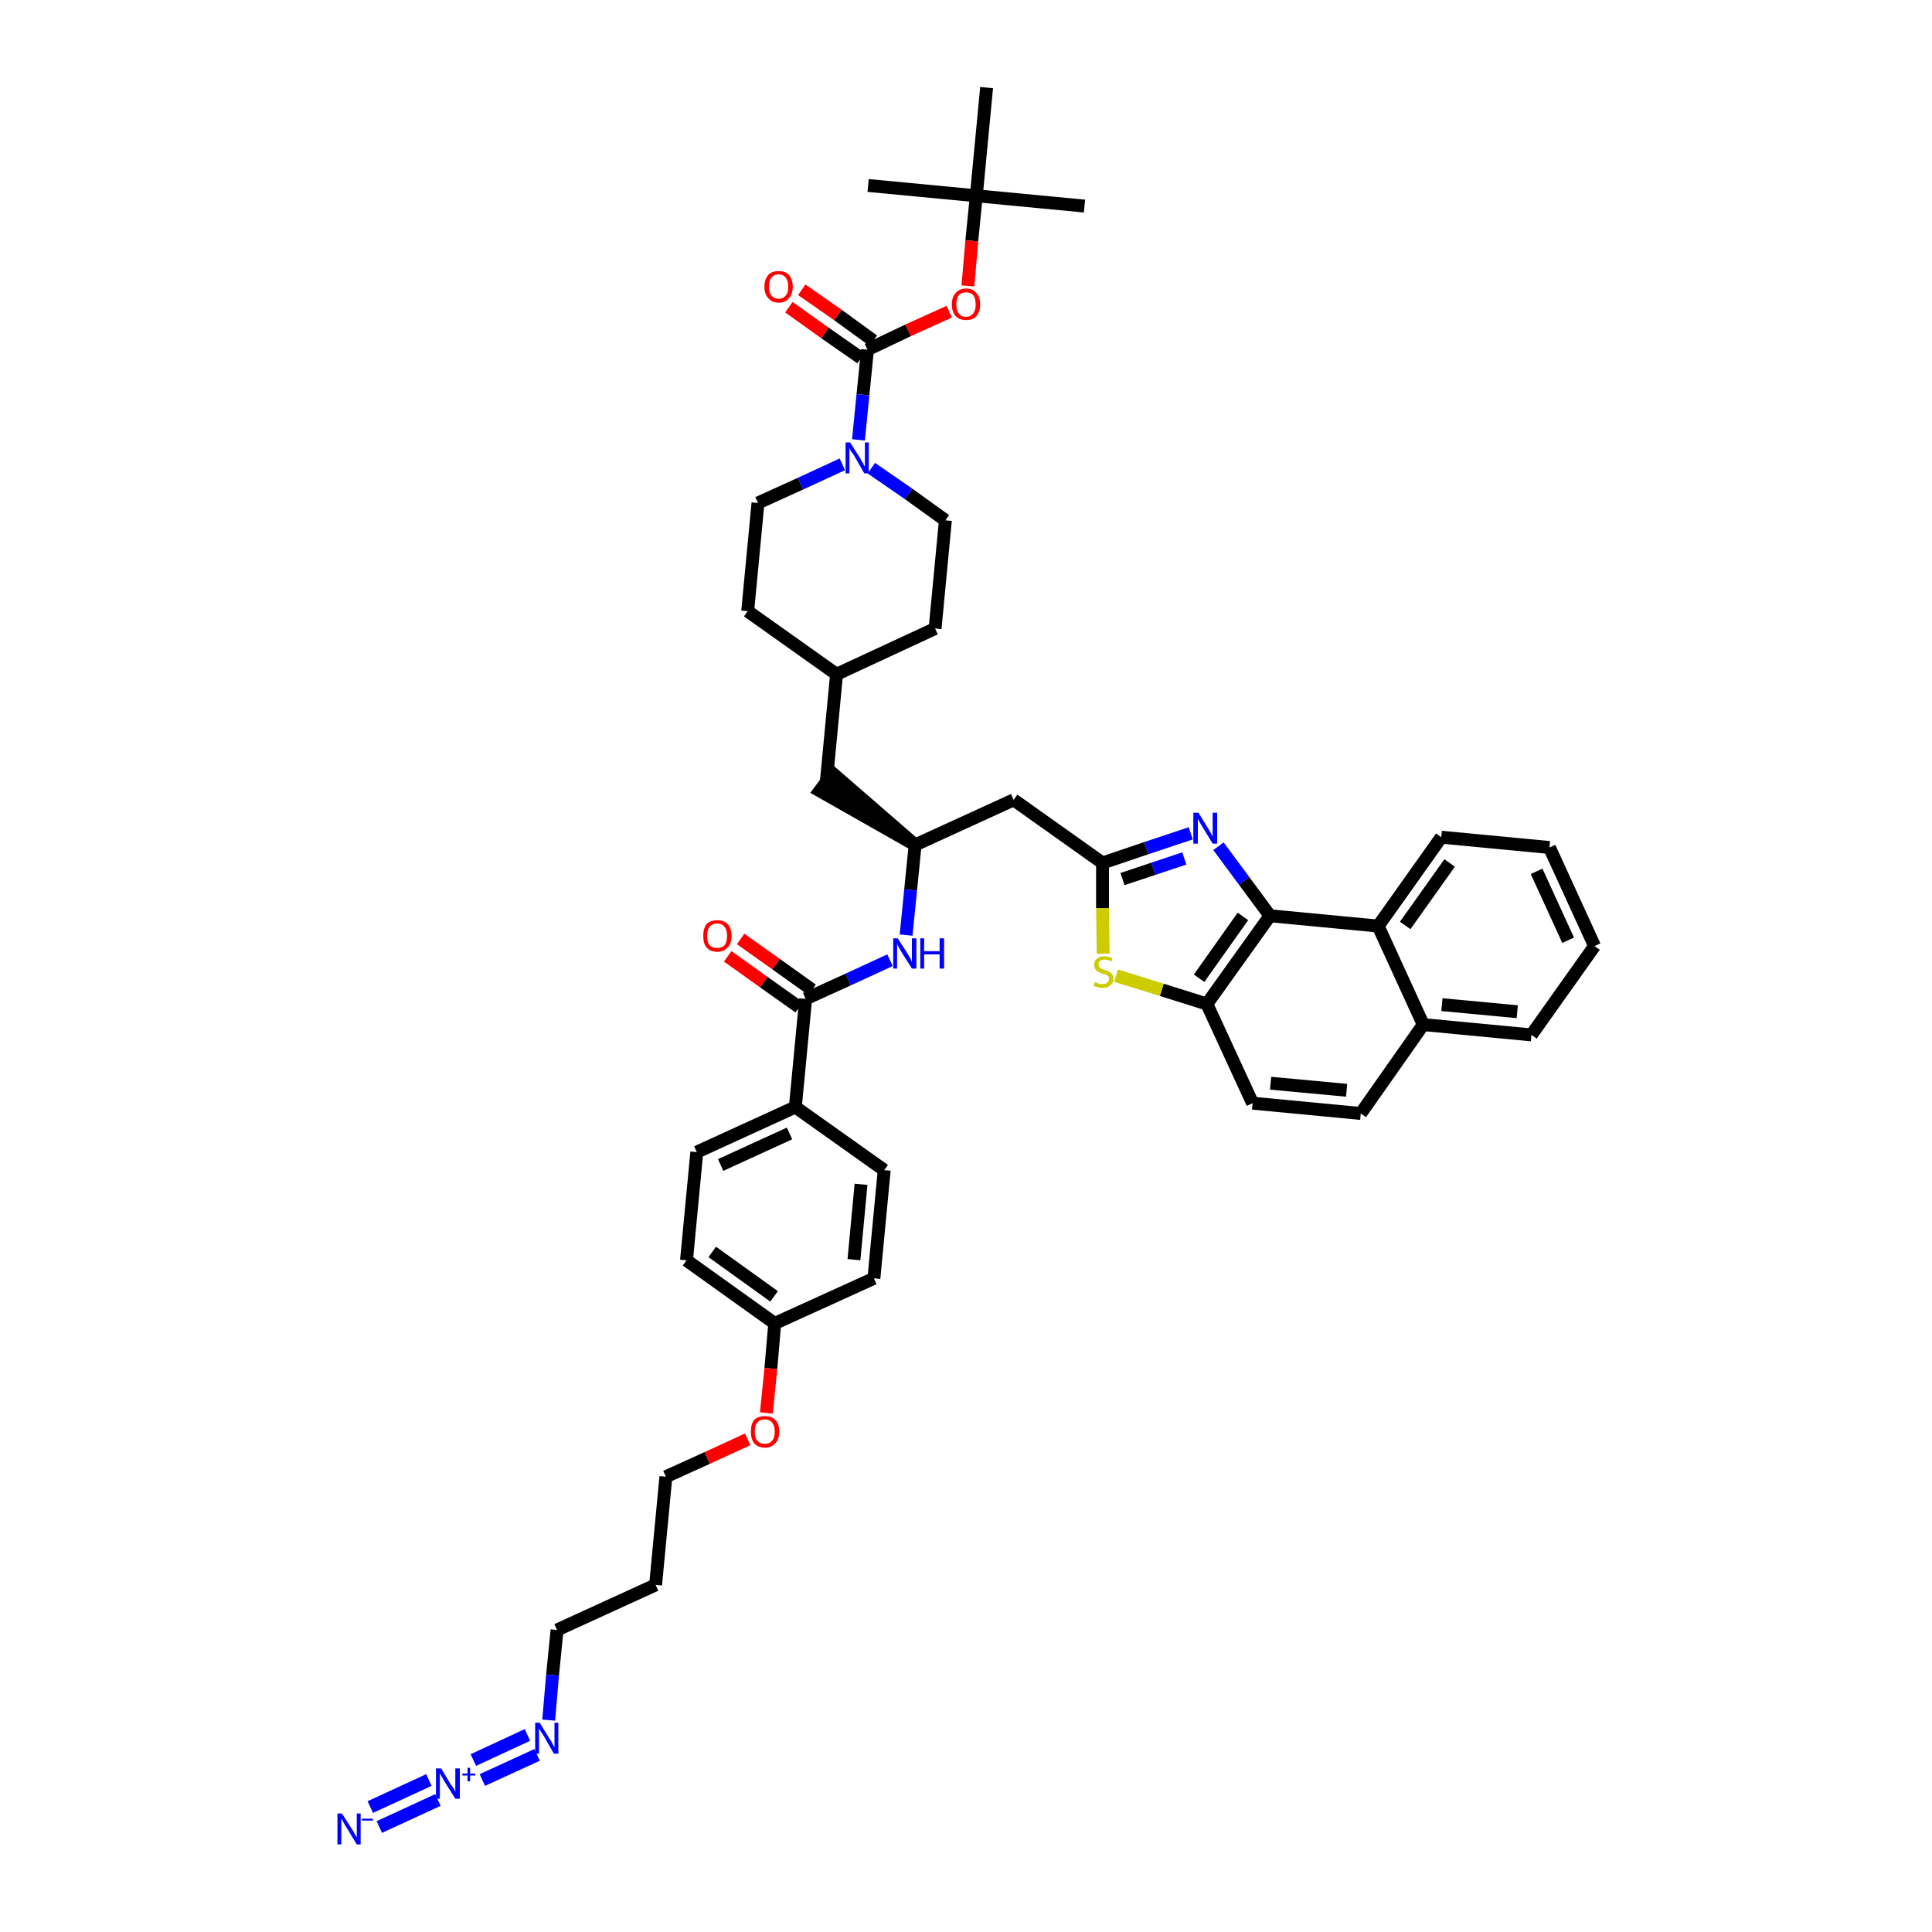 <?xml version='1.0' encoding='iso-8859-1'?>
<svg version='1.1' baseProfile='full'
              xmlns='http://www.w3.org/2000/svg'
                      xmlns:rdkit='http://www.rdkit.org/xml'
                      xmlns:xlink='http://www.w3.org/1999/xlink'
                  xml:space='preserve'
width='300px' height='300px' viewBox='0 0 300 300'>
<!-- END OF HEADER -->
<path class='bond-0 atom-0 atom-1' d='M 168.4,32.0 L 151.6,30.4' style='fill:none;fill-rule:evenodd;stroke:#000000;stroke-width:2.0px;stroke-linecap:butt;stroke-linejoin:miter;stroke-opacity:1' />
<path class='bond-1 atom-1 atom-2' d='M 151.6,30.4 L 134.8,28.8' style='fill:none;fill-rule:evenodd;stroke:#000000;stroke-width:2.0px;stroke-linecap:butt;stroke-linejoin:miter;stroke-opacity:1' />
<path class='bond-2 atom-1 atom-3' d='M 151.6,30.4 L 153.2,13.6' style='fill:none;fill-rule:evenodd;stroke:#000000;stroke-width:2.0px;stroke-linecap:butt;stroke-linejoin:miter;stroke-opacity:1' />
<path class='bond-3 atom-1 atom-4' d='M 151.6,30.4 L 150.9,37.4' style='fill:none;fill-rule:evenodd;stroke:#000000;stroke-width:2.0px;stroke-linecap:butt;stroke-linejoin:miter;stroke-opacity:1' />
<path class='bond-3 atom-1 atom-4' d='M 150.9,37.4 L 150.3,44.4' style='fill:none;fill-rule:evenodd;stroke:#FF0000;stroke-width:2.0px;stroke-linecap:butt;stroke-linejoin:miter;stroke-opacity:1' />
<path class='bond-4 atom-4 atom-5' d='M 147.4,48.4 L 141.0,51.3' style='fill:none;fill-rule:evenodd;stroke:#FF0000;stroke-width:2.0px;stroke-linecap:butt;stroke-linejoin:miter;stroke-opacity:1' />
<path class='bond-4 atom-4 atom-5' d='M 141.0,51.3 L 134.7,54.3' style='fill:none;fill-rule:evenodd;stroke:#000000;stroke-width:2.0px;stroke-linecap:butt;stroke-linejoin:miter;stroke-opacity:1' />
<path class='bond-5 atom-5 atom-6' d='M 135.6,52.9 L 130.1,48.9' style='fill:none;fill-rule:evenodd;stroke:#000000;stroke-width:2.0px;stroke-linecap:butt;stroke-linejoin:miter;stroke-opacity:1' />
<path class='bond-5 atom-5 atom-6' d='M 130.1,48.9 L 124.5,45.0' style='fill:none;fill-rule:evenodd;stroke:#FF0000;stroke-width:2.0px;stroke-linecap:butt;stroke-linejoin:miter;stroke-opacity:1' />
<path class='bond-5 atom-5 atom-6' d='M 133.7,55.6 L 128.1,51.7' style='fill:none;fill-rule:evenodd;stroke:#000000;stroke-width:2.0px;stroke-linecap:butt;stroke-linejoin:miter;stroke-opacity:1' />
<path class='bond-5 atom-5 atom-6' d='M 128.1,51.7 L 122.5,47.7' style='fill:none;fill-rule:evenodd;stroke:#FF0000;stroke-width:2.0px;stroke-linecap:butt;stroke-linejoin:miter;stroke-opacity:1' />
<path class='bond-6 atom-5 atom-7' d='M 134.7,54.3 L 134.0,61.3' style='fill:none;fill-rule:evenodd;stroke:#000000;stroke-width:2.0px;stroke-linecap:butt;stroke-linejoin:miter;stroke-opacity:1' />
<path class='bond-6 atom-5 atom-7' d='M 134.0,61.3 L 133.3,68.3' style='fill:none;fill-rule:evenodd;stroke:#0000FF;stroke-width:2.0px;stroke-linecap:butt;stroke-linejoin:miter;stroke-opacity:1' />
<path class='bond-7 atom-7 atom-8' d='M 135.3,72.7 L 141.1,76.7' style='fill:none;fill-rule:evenodd;stroke:#0000FF;stroke-width:2.0px;stroke-linecap:butt;stroke-linejoin:miter;stroke-opacity:1' />
<path class='bond-7 atom-7 atom-8' d='M 141.1,76.7 L 146.8,80.8' style='fill:none;fill-rule:evenodd;stroke:#000000;stroke-width:2.0px;stroke-linecap:butt;stroke-linejoin:miter;stroke-opacity:1' />
<path class='bond-44 atom-44 atom-7' d='M 117.7,78.1 L 124.3,75.1' style='fill:none;fill-rule:evenodd;stroke:#000000;stroke-width:2.0px;stroke-linecap:butt;stroke-linejoin:miter;stroke-opacity:1' />
<path class='bond-44 atom-44 atom-7' d='M 124.3,75.1 L 130.8,72.1' style='fill:none;fill-rule:evenodd;stroke:#0000FF;stroke-width:2.0px;stroke-linecap:butt;stroke-linejoin:miter;stroke-opacity:1' />
<path class='bond-8 atom-8 atom-9' d='M 146.8,80.8 L 145.2,97.6' style='fill:none;fill-rule:evenodd;stroke:#000000;stroke-width:2.0px;stroke-linecap:butt;stroke-linejoin:miter;stroke-opacity:1' />
<path class='bond-9 atom-9 atom-10' d='M 145.2,97.6 L 129.9,104.7' style='fill:none;fill-rule:evenodd;stroke:#000000;stroke-width:2.0px;stroke-linecap:butt;stroke-linejoin:miter;stroke-opacity:1' />
<path class='bond-10 atom-10 atom-11' d='M 129.9,104.7 L 128.3,121.5' style='fill:none;fill-rule:evenodd;stroke:#000000;stroke-width:2.0px;stroke-linecap:butt;stroke-linejoin:miter;stroke-opacity:1' />
<path class='bond-42 atom-10 atom-43' d='M 129.9,104.7 L 116.1,94.9' style='fill:none;fill-rule:evenodd;stroke:#000000;stroke-width:2.0px;stroke-linecap:butt;stroke-linejoin:miter;stroke-opacity:1' />
<path class='bond-11 atom-12 atom-11' d='M 142.1,131.2 L 129.3,120.1 L 127.3,122.8 Z' style='fill:#000000;fill-rule:evenodd;fill-opacity:1;stroke:#000000;stroke-width:2.0px;stroke-linecap:butt;stroke-linejoin:miter;stroke-opacity:1;' />
<path class='bond-12 atom-12 atom-13' d='M 142.1,131.2 L 157.4,124.2' style='fill:none;fill-rule:evenodd;stroke:#000000;stroke-width:2.0px;stroke-linecap:butt;stroke-linejoin:miter;stroke-opacity:1' />
<path class='bond-26 atom-12 atom-27' d='M 142.1,131.2 L 141.4,138.2' style='fill:none;fill-rule:evenodd;stroke:#000000;stroke-width:2.0px;stroke-linecap:butt;stroke-linejoin:miter;stroke-opacity:1' />
<path class='bond-26 atom-12 atom-27' d='M 141.4,138.2 L 140.7,145.2' style='fill:none;fill-rule:evenodd;stroke:#0000FF;stroke-width:2.0px;stroke-linecap:butt;stroke-linejoin:miter;stroke-opacity:1' />
<path class='bond-13 atom-13 atom-14' d='M 157.4,124.2 L 171.2,134.0' style='fill:none;fill-rule:evenodd;stroke:#000000;stroke-width:2.0px;stroke-linecap:butt;stroke-linejoin:miter;stroke-opacity:1' />
<path class='bond-14 atom-14 atom-15' d='M 171.2,134.0 L 178.0,131.7' style='fill:none;fill-rule:evenodd;stroke:#000000;stroke-width:2.0px;stroke-linecap:butt;stroke-linejoin:miter;stroke-opacity:1' />
<path class='bond-14 atom-14 atom-15' d='M 178.0,131.7 L 184.9,129.4' style='fill:none;fill-rule:evenodd;stroke:#0000FF;stroke-width:2.0px;stroke-linecap:butt;stroke-linejoin:miter;stroke-opacity:1' />
<path class='bond-14 atom-14 atom-15' d='M 174.3,136.5 L 179.1,134.9' style='fill:none;fill-rule:evenodd;stroke:#000000;stroke-width:2.0px;stroke-linecap:butt;stroke-linejoin:miter;stroke-opacity:1' />
<path class='bond-14 atom-14 atom-15' d='M 179.1,134.9 L 183.9,133.3' style='fill:none;fill-rule:evenodd;stroke:#0000FF;stroke-width:2.0px;stroke-linecap:butt;stroke-linejoin:miter;stroke-opacity:1' />
<path class='bond-45 atom-26 atom-14' d='M 171.3,148.1 L 171.2,141.0' style='fill:none;fill-rule:evenodd;stroke:#CCCC00;stroke-width:2.0px;stroke-linecap:butt;stroke-linejoin:miter;stroke-opacity:1' />
<path class='bond-45 atom-26 atom-14' d='M 171.2,141.0 L 171.2,134.0' style='fill:none;fill-rule:evenodd;stroke:#000000;stroke-width:2.0px;stroke-linecap:butt;stroke-linejoin:miter;stroke-opacity:1' />
<path class='bond-15 atom-15 atom-16' d='M 189.2,131.4 L 193.2,136.8' style='fill:none;fill-rule:evenodd;stroke:#0000FF;stroke-width:2.0px;stroke-linecap:butt;stroke-linejoin:miter;stroke-opacity:1' />
<path class='bond-15 atom-15 atom-16' d='M 193.2,136.8 L 197.2,142.2' style='fill:none;fill-rule:evenodd;stroke:#000000;stroke-width:2.0px;stroke-linecap:butt;stroke-linejoin:miter;stroke-opacity:1' />
<path class='bond-16 atom-16 atom-17' d='M 197.2,142.2 L 187.4,155.9' style='fill:none;fill-rule:evenodd;stroke:#000000;stroke-width:2.0px;stroke-linecap:butt;stroke-linejoin:miter;stroke-opacity:1' />
<path class='bond-16 atom-16 atom-17' d='M 193.0,142.3 L 186.2,151.9' style='fill:none;fill-rule:evenodd;stroke:#000000;stroke-width:2.0px;stroke-linecap:butt;stroke-linejoin:miter;stroke-opacity:1' />
<path class='bond-47 atom-25 atom-16' d='M 214.0,143.8 L 197.2,142.2' style='fill:none;fill-rule:evenodd;stroke:#000000;stroke-width:2.0px;stroke-linecap:butt;stroke-linejoin:miter;stroke-opacity:1' />
<path class='bond-17 atom-17 atom-18' d='M 187.4,155.9 L 194.5,171.3' style='fill:none;fill-rule:evenodd;stroke:#000000;stroke-width:2.0px;stroke-linecap:butt;stroke-linejoin:miter;stroke-opacity:1' />
<path class='bond-25 atom-17 atom-26' d='M 187.4,155.9 L 180.4,153.7' style='fill:none;fill-rule:evenodd;stroke:#000000;stroke-width:2.0px;stroke-linecap:butt;stroke-linejoin:miter;stroke-opacity:1' />
<path class='bond-25 atom-17 atom-26' d='M 180.4,153.7 L 173.3,151.5' style='fill:none;fill-rule:evenodd;stroke:#CCCC00;stroke-width:2.0px;stroke-linecap:butt;stroke-linejoin:miter;stroke-opacity:1' />
<path class='bond-18 atom-18 atom-19' d='M 194.5,171.3 L 211.3,172.9' style='fill:none;fill-rule:evenodd;stroke:#000000;stroke-width:2.0px;stroke-linecap:butt;stroke-linejoin:miter;stroke-opacity:1' />
<path class='bond-18 atom-18 atom-19' d='M 197.3,168.2 L 209.1,169.3' style='fill:none;fill-rule:evenodd;stroke:#000000;stroke-width:2.0px;stroke-linecap:butt;stroke-linejoin:miter;stroke-opacity:1' />
<path class='bond-19 atom-19 atom-20' d='M 211.3,172.9 L 221.0,159.1' style='fill:none;fill-rule:evenodd;stroke:#000000;stroke-width:2.0px;stroke-linecap:butt;stroke-linejoin:miter;stroke-opacity:1' />
<path class='bond-20 atom-20 atom-21' d='M 221.0,159.1 L 237.8,160.7' style='fill:none;fill-rule:evenodd;stroke:#000000;stroke-width:2.0px;stroke-linecap:butt;stroke-linejoin:miter;stroke-opacity:1' />
<path class='bond-20 atom-20 atom-21' d='M 223.9,156.0 L 235.6,157.1' style='fill:none;fill-rule:evenodd;stroke:#000000;stroke-width:2.0px;stroke-linecap:butt;stroke-linejoin:miter;stroke-opacity:1' />
<path class='bond-48 atom-25 atom-20' d='M 214.0,143.8 L 221.0,159.1' style='fill:none;fill-rule:evenodd;stroke:#000000;stroke-width:2.0px;stroke-linecap:butt;stroke-linejoin:miter;stroke-opacity:1' />
<path class='bond-21 atom-21 atom-22' d='M 237.8,160.7 L 247.6,146.9' style='fill:none;fill-rule:evenodd;stroke:#000000;stroke-width:2.0px;stroke-linecap:butt;stroke-linejoin:miter;stroke-opacity:1' />
<path class='bond-22 atom-22 atom-23' d='M 247.6,146.9 L 240.6,131.6' style='fill:none;fill-rule:evenodd;stroke:#000000;stroke-width:2.0px;stroke-linecap:butt;stroke-linejoin:miter;stroke-opacity:1' />
<path class='bond-22 atom-22 atom-23' d='M 243.5,146.0 L 238.6,135.3' style='fill:none;fill-rule:evenodd;stroke:#000000;stroke-width:2.0px;stroke-linecap:butt;stroke-linejoin:miter;stroke-opacity:1' />
<path class='bond-23 atom-23 atom-24' d='M 240.6,131.6 L 223.8,130.0' style='fill:none;fill-rule:evenodd;stroke:#000000;stroke-width:2.0px;stroke-linecap:butt;stroke-linejoin:miter;stroke-opacity:1' />
<path class='bond-24 atom-24 atom-25' d='M 223.8,130.0 L 214.0,143.8' style='fill:none;fill-rule:evenodd;stroke:#000000;stroke-width:2.0px;stroke-linecap:butt;stroke-linejoin:miter;stroke-opacity:1' />
<path class='bond-24 atom-24 atom-25' d='M 225.1,134.0 L 218.2,143.7' style='fill:none;fill-rule:evenodd;stroke:#000000;stroke-width:2.0px;stroke-linecap:butt;stroke-linejoin:miter;stroke-opacity:1' />
<path class='bond-27 atom-27 atom-28' d='M 138.2,149.1 L 131.7,152.1' style='fill:none;fill-rule:evenodd;stroke:#0000FF;stroke-width:2.0px;stroke-linecap:butt;stroke-linejoin:miter;stroke-opacity:1' />
<path class='bond-27 atom-27 atom-28' d='M 131.7,152.1 L 125.1,155.1' style='fill:none;fill-rule:evenodd;stroke:#000000;stroke-width:2.0px;stroke-linecap:butt;stroke-linejoin:miter;stroke-opacity:1' />
<path class='bond-28 atom-28 atom-29' d='M 126.1,153.7 L 120.5,149.7' style='fill:none;fill-rule:evenodd;stroke:#000000;stroke-width:2.0px;stroke-linecap:butt;stroke-linejoin:miter;stroke-opacity:1' />
<path class='bond-28 atom-28 atom-29' d='M 120.5,149.7 L 115.0,145.8' style='fill:none;fill-rule:evenodd;stroke:#FF0000;stroke-width:2.0px;stroke-linecap:butt;stroke-linejoin:miter;stroke-opacity:1' />
<path class='bond-28 atom-28 atom-29' d='M 124.1,156.4 L 118.6,152.5' style='fill:none;fill-rule:evenodd;stroke:#000000;stroke-width:2.0px;stroke-linecap:butt;stroke-linejoin:miter;stroke-opacity:1' />
<path class='bond-28 atom-28 atom-29' d='M 118.6,152.5 L 113.0,148.5' style='fill:none;fill-rule:evenodd;stroke:#FF0000;stroke-width:2.0px;stroke-linecap:butt;stroke-linejoin:miter;stroke-opacity:1' />
<path class='bond-29 atom-28 atom-30' d='M 125.1,155.1 L 123.5,171.9' style='fill:none;fill-rule:evenodd;stroke:#000000;stroke-width:2.0px;stroke-linecap:butt;stroke-linejoin:miter;stroke-opacity:1' />
<path class='bond-30 atom-30 atom-31' d='M 123.5,171.9 L 108.2,178.9' style='fill:none;fill-rule:evenodd;stroke:#000000;stroke-width:2.0px;stroke-linecap:butt;stroke-linejoin:miter;stroke-opacity:1' />
<path class='bond-30 atom-30 atom-31' d='M 122.6,176.0 L 111.9,180.9' style='fill:none;fill-rule:evenodd;stroke:#000000;stroke-width:2.0px;stroke-linecap:butt;stroke-linejoin:miter;stroke-opacity:1' />
<path class='bond-46 atom-42 atom-30' d='M 137.3,181.7 L 123.5,171.9' style='fill:none;fill-rule:evenodd;stroke:#000000;stroke-width:2.0px;stroke-linecap:butt;stroke-linejoin:miter;stroke-opacity:1' />
<path class='bond-31 atom-31 atom-32' d='M 108.2,178.9 L 106.6,195.7' style='fill:none;fill-rule:evenodd;stroke:#000000;stroke-width:2.0px;stroke-linecap:butt;stroke-linejoin:miter;stroke-opacity:1' />
<path class='bond-32 atom-32 atom-33' d='M 106.6,195.7 L 120.3,205.5' style='fill:none;fill-rule:evenodd;stroke:#000000;stroke-width:2.0px;stroke-linecap:butt;stroke-linejoin:miter;stroke-opacity:1' />
<path class='bond-32 atom-32 atom-33' d='M 110.6,194.4 L 120.2,201.3' style='fill:none;fill-rule:evenodd;stroke:#000000;stroke-width:2.0px;stroke-linecap:butt;stroke-linejoin:miter;stroke-opacity:1' />
<path class='bond-33 atom-33 atom-34' d='M 120.3,205.5 L 119.7,212.5' style='fill:none;fill-rule:evenodd;stroke:#000000;stroke-width:2.0px;stroke-linecap:butt;stroke-linejoin:miter;stroke-opacity:1' />
<path class='bond-33 atom-33 atom-34' d='M 119.7,212.5 L 119.0,219.4' style='fill:none;fill-rule:evenodd;stroke:#FF0000;stroke-width:2.0px;stroke-linecap:butt;stroke-linejoin:miter;stroke-opacity:1' />
<path class='bond-40 atom-33 atom-41' d='M 120.3,205.5 L 135.7,198.5' style='fill:none;fill-rule:evenodd;stroke:#000000;stroke-width:2.0px;stroke-linecap:butt;stroke-linejoin:miter;stroke-opacity:1' />
<path class='bond-34 atom-34 atom-35' d='M 116.1,223.5 L 109.8,226.4' style='fill:none;fill-rule:evenodd;stroke:#FF0000;stroke-width:2.0px;stroke-linecap:butt;stroke-linejoin:miter;stroke-opacity:1' />
<path class='bond-34 atom-34 atom-35' d='M 109.8,226.4 L 103.4,229.3' style='fill:none;fill-rule:evenodd;stroke:#000000;stroke-width:2.0px;stroke-linecap:butt;stroke-linejoin:miter;stroke-opacity:1' />
<path class='bond-35 atom-35 atom-36' d='M 103.4,229.3 L 101.8,246.1' style='fill:none;fill-rule:evenodd;stroke:#000000;stroke-width:2.0px;stroke-linecap:butt;stroke-linejoin:miter;stroke-opacity:1' />
<path class='bond-36 atom-36 atom-37' d='M 101.8,246.1 L 86.5,253.1' style='fill:none;fill-rule:evenodd;stroke:#000000;stroke-width:2.0px;stroke-linecap:butt;stroke-linejoin:miter;stroke-opacity:1' />
<path class='bond-37 atom-37 atom-38' d='M 86.5,253.1 L 85.8,260.1' style='fill:none;fill-rule:evenodd;stroke:#000000;stroke-width:2.0px;stroke-linecap:butt;stroke-linejoin:miter;stroke-opacity:1' />
<path class='bond-37 atom-37 atom-38' d='M 85.8,260.1 L 85.2,267.1' style='fill:none;fill-rule:evenodd;stroke:#0000FF;stroke-width:2.0px;stroke-linecap:butt;stroke-linejoin:miter;stroke-opacity:1' />
<path class='bond-38 atom-38 atom-39' d='M 81.9,269.4 L 73.5,273.3' style='fill:none;fill-rule:evenodd;stroke:#0000FF;stroke-width:2.0px;stroke-linecap:butt;stroke-linejoin:miter;stroke-opacity:1' />
<path class='bond-38 atom-38 atom-39' d='M 83.4,272.5 L 74.9,276.4' style='fill:none;fill-rule:evenodd;stroke:#0000FF;stroke-width:2.0px;stroke-linecap:butt;stroke-linejoin:miter;stroke-opacity:1' />
<path class='bond-39 atom-39 atom-40' d='M 66.6,276.4 L 57.5,280.6' style='fill:none;fill-rule:evenodd;stroke:#0000FF;stroke-width:2.0px;stroke-linecap:butt;stroke-linejoin:miter;stroke-opacity:1' />
<path class='bond-39 atom-39 atom-40' d='M 68.0,279.5 L 58.9,283.7' style='fill:none;fill-rule:evenodd;stroke:#0000FF;stroke-width:2.0px;stroke-linecap:butt;stroke-linejoin:miter;stroke-opacity:1' />
<path class='bond-41 atom-41 atom-42' d='M 135.7,198.5 L 137.3,181.7' style='fill:none;fill-rule:evenodd;stroke:#000000;stroke-width:2.0px;stroke-linecap:butt;stroke-linejoin:miter;stroke-opacity:1' />
<path class='bond-41 atom-41 atom-42' d='M 132.6,195.6 L 133.7,183.9' style='fill:none;fill-rule:evenodd;stroke:#000000;stroke-width:2.0px;stroke-linecap:butt;stroke-linejoin:miter;stroke-opacity:1' />
<path class='bond-43 atom-43 atom-44' d='M 116.1,94.9 L 117.7,78.1' style='fill:none;fill-rule:evenodd;stroke:#000000;stroke-width:2.0px;stroke-linecap:butt;stroke-linejoin:miter;stroke-opacity:1' />
<path  class='atom-4' d='M 147.8 47.3
Q 147.8 46.1, 148.4 45.5
Q 149.0 44.8, 150.0 44.8
Q 151.1 44.8, 151.6 45.5
Q 152.2 46.1, 152.2 47.3
Q 152.2 48.4, 151.6 49.1
Q 151.1 49.7, 150.0 49.7
Q 149.0 49.7, 148.4 49.1
Q 147.8 48.4, 147.8 47.3
M 150.0 49.2
Q 150.7 49.2, 151.1 48.7
Q 151.5 48.2, 151.5 47.3
Q 151.5 46.3, 151.1 45.8
Q 150.7 45.4, 150.0 45.4
Q 149.3 45.4, 148.9 45.8
Q 148.5 46.3, 148.5 47.3
Q 148.5 48.2, 148.9 48.7
Q 149.3 49.2, 150.0 49.2
' fill='#FF0000'/>
<path  class='atom-6' d='M 118.7 44.5
Q 118.7 43.4, 119.3 42.7
Q 119.8 42.1, 120.9 42.1
Q 122.0 42.1, 122.5 42.7
Q 123.1 43.4, 123.1 44.5
Q 123.1 45.7, 122.5 46.3
Q 122.0 47.0, 120.9 47.0
Q 119.9 47.0, 119.3 46.3
Q 118.7 45.7, 118.7 44.5
M 120.9 46.4
Q 121.6 46.4, 122.0 45.9
Q 122.4 45.5, 122.4 44.5
Q 122.4 43.6, 122.0 43.1
Q 121.6 42.6, 120.9 42.6
Q 120.2 42.6, 119.8 43.1
Q 119.4 43.6, 119.4 44.5
Q 119.4 45.5, 119.8 45.9
Q 120.2 46.4, 120.9 46.4
' fill='#FF0000'/>
<path  class='atom-7' d='M 132.0 68.7
L 133.6 71.2
Q 133.7 71.5, 134.0 71.9
Q 134.2 72.4, 134.3 72.4
L 134.3 68.7
L 134.9 68.7
L 134.9 73.5
L 134.2 73.5
L 132.6 70.7
Q 132.4 70.4, 132.1 70.0
Q 131.9 69.6, 131.9 69.5
L 131.9 73.5
L 131.3 73.5
L 131.3 68.7
L 132.0 68.7
' fill='#0000FF'/>
<path  class='atom-15' d='M 186.1 126.2
L 187.7 128.8
Q 187.8 129.0, 188.1 129.5
Q 188.3 129.9, 188.3 129.9
L 188.3 126.2
L 189.0 126.2
L 189.0 131.0
L 188.3 131.0
L 186.6 128.2
Q 186.4 127.9, 186.2 127.5
Q 186.0 127.2, 186.0 127.1
L 186.0 131.0
L 185.3 131.0
L 185.3 126.2
L 186.1 126.2
' fill='#0000FF'/>
<path  class='atom-26' d='M 170.0 152.5
Q 170.0 152.5, 170.3 152.6
Q 170.5 152.7, 170.7 152.8
Q 171.0 152.8, 171.2 152.8
Q 171.7 152.8, 171.9 152.6
Q 172.2 152.4, 172.2 152.0
Q 172.2 151.8, 172.1 151.6
Q 171.9 151.4, 171.7 151.3
Q 171.5 151.3, 171.2 151.2
Q 170.8 151.0, 170.5 150.9
Q 170.3 150.8, 170.1 150.5
Q 169.9 150.3, 169.9 149.8
Q 169.9 149.2, 170.3 148.9
Q 170.7 148.5, 171.5 148.5
Q 172.1 148.5, 172.7 148.8
L 172.6 149.3
Q 172.0 149.0, 171.5 149.0
Q 171.1 149.0, 170.8 149.2
Q 170.6 149.4, 170.6 149.8
Q 170.6 150.0, 170.7 150.2
Q 170.8 150.3, 171.0 150.4
Q 171.2 150.5, 171.5 150.6
Q 172.0 150.7, 172.2 150.9
Q 172.5 151.0, 172.7 151.3
Q 172.9 151.6, 172.9 152.0
Q 172.9 152.7, 172.4 153.0
Q 172.0 153.4, 171.2 153.4
Q 170.8 153.4, 170.5 153.3
Q 170.2 153.2, 169.8 153.1
L 170.0 152.5
' fill='#CCCC00'/>
<path  class='atom-27' d='M 139.4 145.7
L 141.0 148.2
Q 141.1 148.4, 141.4 148.9
Q 141.6 149.3, 141.6 149.4
L 141.6 145.7
L 142.3 145.7
L 142.3 150.4
L 141.6 150.4
L 139.9 147.7
Q 139.7 147.3, 139.5 147.0
Q 139.3 146.6, 139.3 146.5
L 139.3 150.4
L 138.7 150.4
L 138.7 145.7
L 139.4 145.7
' fill='#0000FF'/>
<path  class='atom-27' d='M 142.9 145.7
L 143.5 145.7
L 143.5 147.7
L 145.9 147.7
L 145.9 145.7
L 146.6 145.7
L 146.6 150.4
L 145.9 150.4
L 145.9 148.2
L 143.5 148.2
L 143.5 150.4
L 142.9 150.4
L 142.9 145.7
' fill='#0000FF'/>
<path  class='atom-29' d='M 109.2 145.3
Q 109.2 144.2, 109.7 143.5
Q 110.3 142.9, 111.4 142.9
Q 112.4 142.9, 113.0 143.5
Q 113.6 144.2, 113.6 145.3
Q 113.6 146.5, 113.0 147.1
Q 112.4 147.8, 111.4 147.8
Q 110.3 147.8, 109.7 147.1
Q 109.2 146.5, 109.2 145.3
M 111.4 147.2
Q 112.1 147.2, 112.5 146.8
Q 112.9 146.3, 112.9 145.3
Q 112.9 144.4, 112.5 143.9
Q 112.1 143.4, 111.4 143.4
Q 110.6 143.4, 110.2 143.9
Q 109.8 144.4, 109.8 145.3
Q 109.8 146.3, 110.2 146.8
Q 110.6 147.2, 111.4 147.2
' fill='#FF0000'/>
<path  class='atom-34' d='M 116.6 222.3
Q 116.6 221.1, 117.1 220.5
Q 117.7 219.9, 118.8 219.9
Q 119.8 219.9, 120.4 220.5
Q 121.0 221.1, 121.0 222.3
Q 121.0 223.5, 120.4 224.1
Q 119.8 224.8, 118.8 224.8
Q 117.7 224.8, 117.1 224.1
Q 116.6 223.5, 116.6 222.3
M 118.8 224.2
Q 119.5 224.2, 119.9 223.7
Q 120.3 223.3, 120.3 222.3
Q 120.3 221.4, 119.9 220.9
Q 119.5 220.4, 118.8 220.4
Q 118.0 220.4, 117.6 220.9
Q 117.2 221.3, 117.2 222.3
Q 117.2 223.3, 117.6 223.7
Q 118.0 224.2, 118.8 224.2
' fill='#FF0000'/>
<path  class='atom-38' d='M 83.8 267.5
L 85.4 270.1
Q 85.6 270.3, 85.8 270.8
Q 86.0 271.2, 86.1 271.3
L 86.1 267.5
L 86.7 267.5
L 86.7 272.3
L 86.0 272.3
L 84.4 269.5
Q 84.2 269.2, 84.0 268.9
Q 83.8 268.5, 83.7 268.4
L 83.7 272.3
L 83.1 272.3
L 83.1 267.5
L 83.8 267.5
' fill='#0000FF'/>
<path  class='atom-39' d='M 68.5 274.6
L 70.0 277.1
Q 70.2 277.3, 70.5 277.8
Q 70.7 278.2, 70.7 278.3
L 70.7 274.6
L 71.4 274.6
L 71.4 279.3
L 70.7 279.3
L 69.0 276.6
Q 68.8 276.2, 68.6 275.9
Q 68.4 275.5, 68.3 275.4
L 68.3 279.3
L 67.7 279.3
L 67.7 274.6
L 68.5 274.6
' fill='#0000FF'/>
<path  class='atom-39' d='M 71.8 275.4
L 72.6 275.4
L 72.6 274.5
L 73.0 274.5
L 73.0 275.4
L 73.8 275.4
L 73.8 275.7
L 73.0 275.7
L 73.0 276.6
L 72.6 276.6
L 72.6 275.7
L 71.8 275.7
L 71.8 275.4
' fill='#0000FF'/>
<path  class='atom-40' d='M 53.1 281.6
L 54.7 284.1
Q 54.9 284.4, 55.1 284.8
Q 55.4 285.3, 55.4 285.3
L 55.4 281.6
L 56.0 281.6
L 56.0 286.4
L 55.4 286.4
L 53.7 283.6
Q 53.5 283.3, 53.3 282.9
Q 53.1 282.5, 53.0 282.4
L 53.0 286.4
L 52.4 286.4
L 52.4 281.6
L 53.1 281.6
' fill='#0000FF'/>
<path  class='atom-40' d='M 56.2 282.4
L 57.9 282.4
L 57.9 282.7
L 56.2 282.7
L 56.2 282.4
' fill='#0000FF'/>
</svg>
